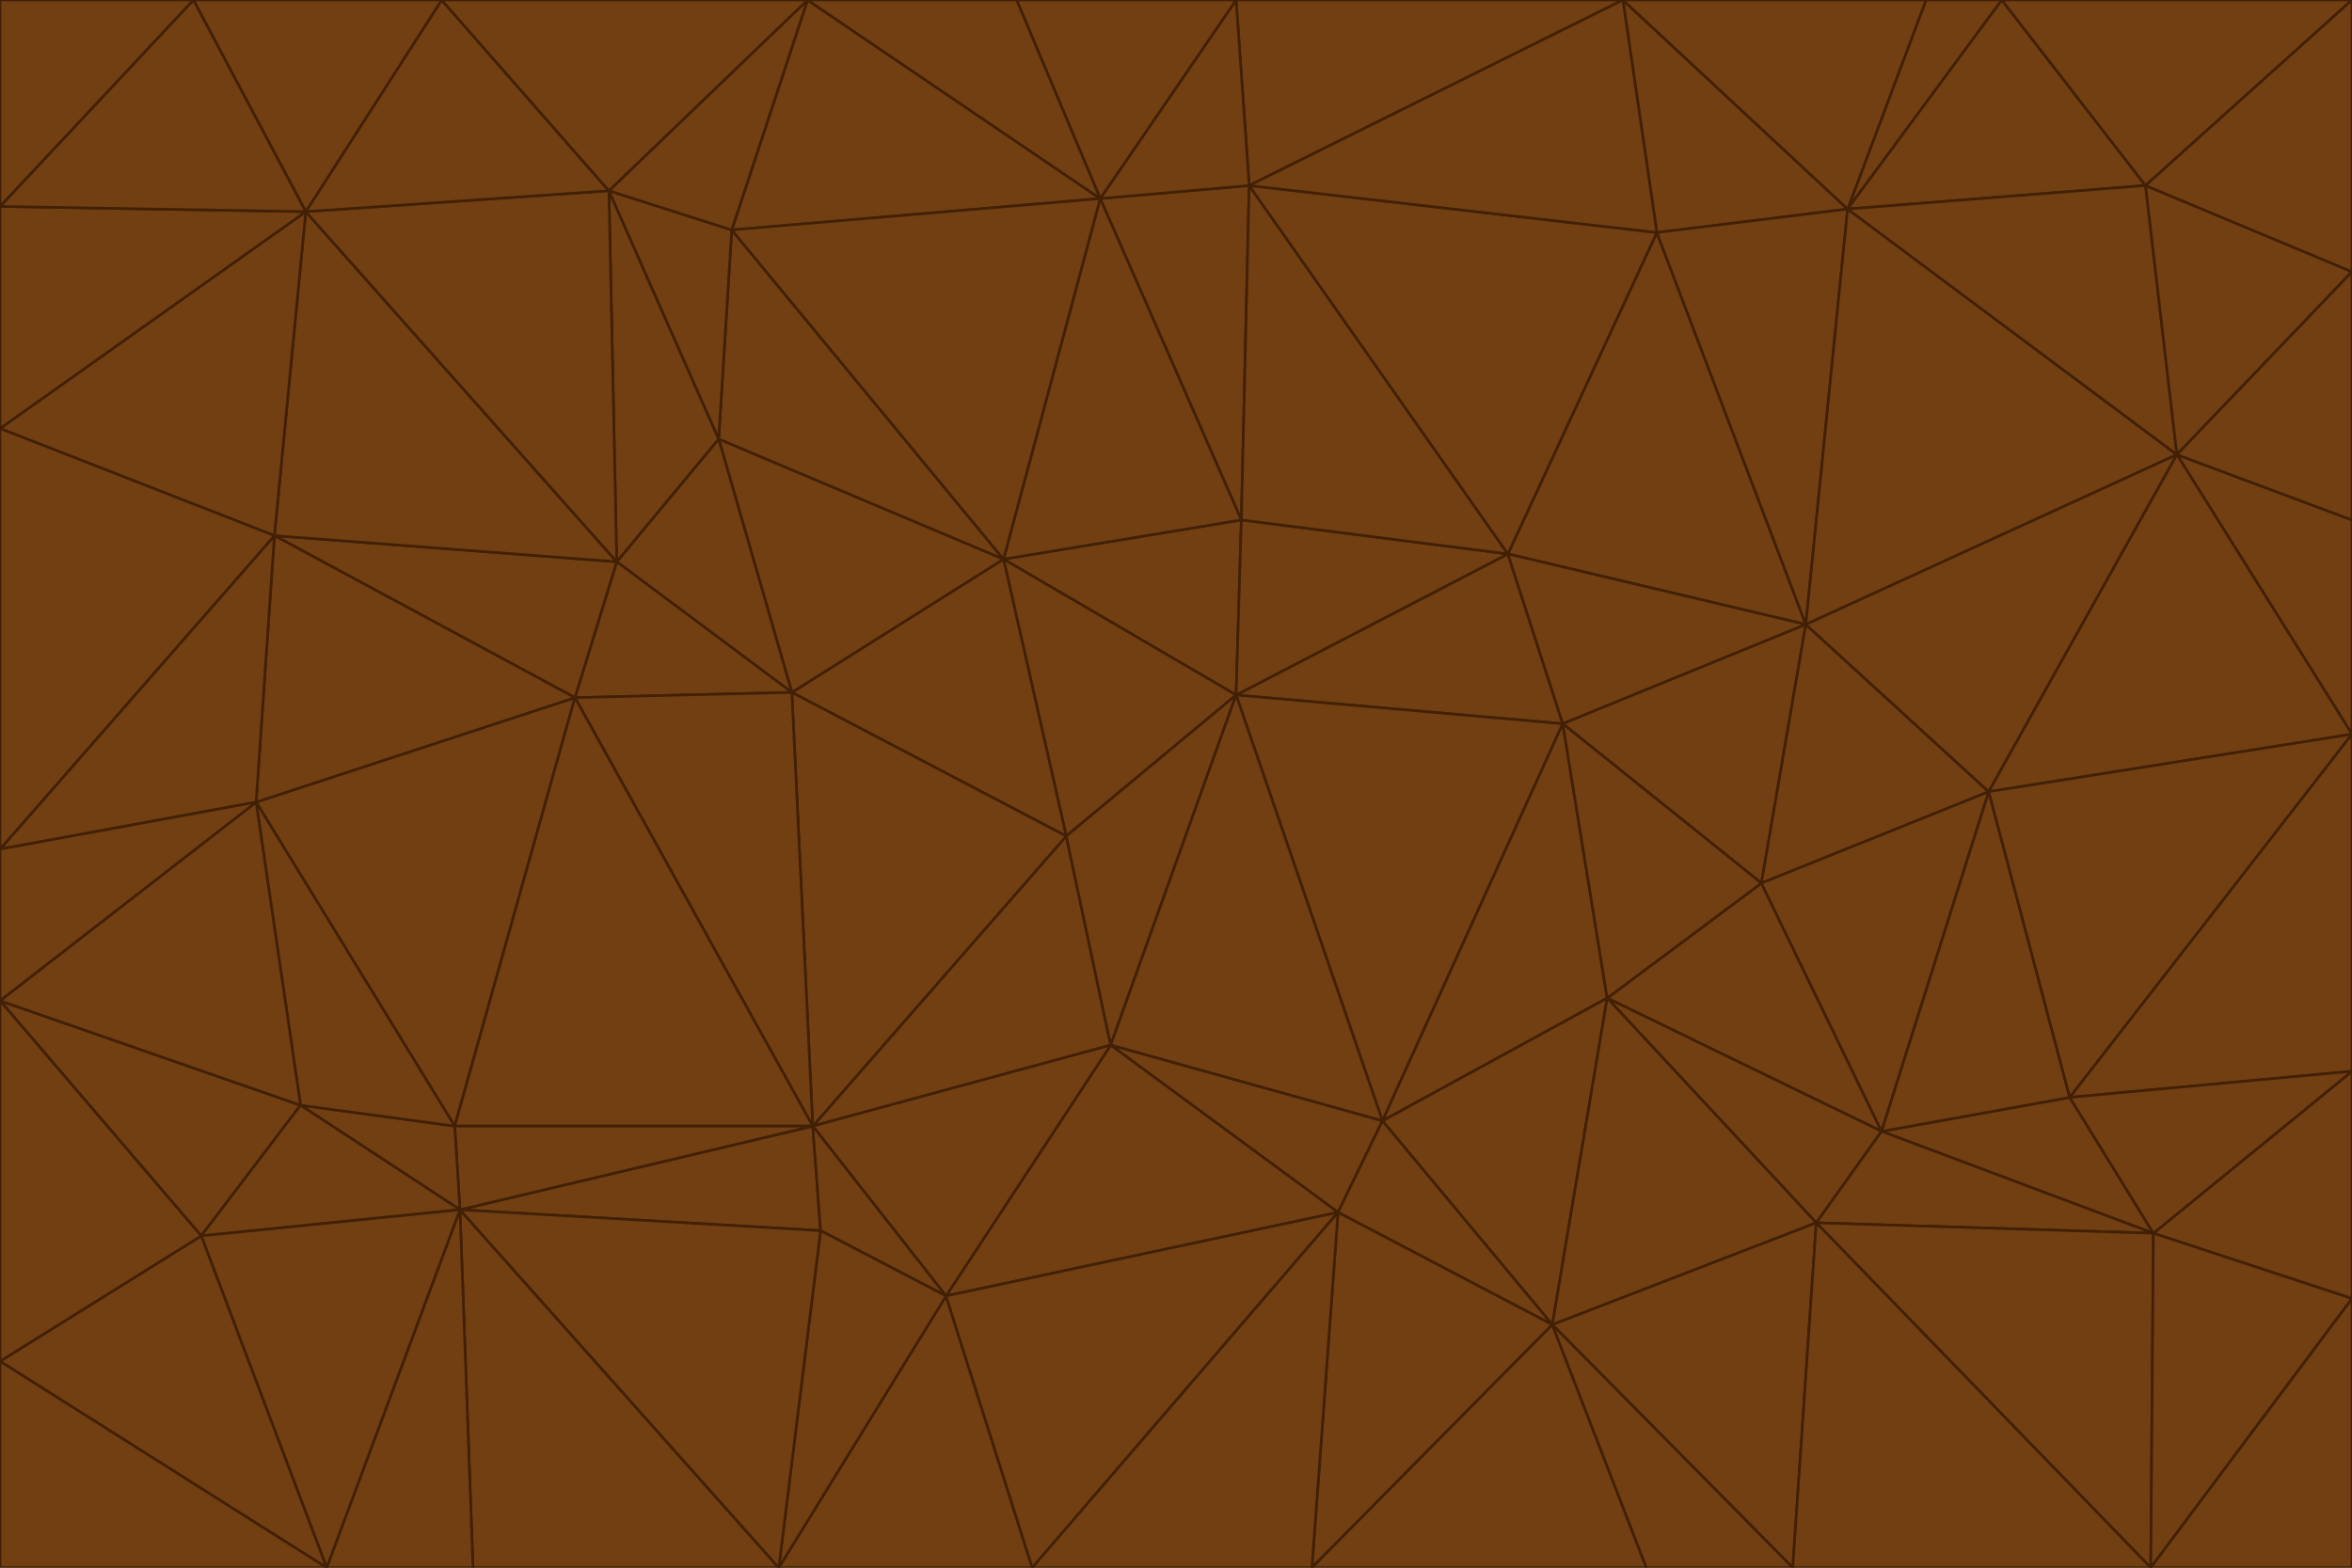 <svg id="visual" viewBox="0 0 900 600" width="900" height="600" xmlns="http://www.w3.org/2000/svg" xmlns:xlink="http://www.w3.org/1999/xlink" version="1.1"><g stroke-width="1" stroke-linejoin="bevel"><path d="M473 266L475 199L384 214Z" fill="#713f12" stroke="#422006"></path><path d="M384 214L408 320L473 266Z" fill="#713f12" stroke="#422006"></path><path d="M384 214L303 265L408 320Z" fill="#713f12" stroke="#422006"></path><path d="M598 277L577 212L473 266Z" fill="#713f12" stroke="#422006"></path><path d="M473 266L577 212L475 199Z" fill="#713f12" stroke="#422006"></path><path d="M478 71L421 76L475 199Z" fill="#713f12" stroke="#422006"></path><path d="M475 199L421 76L384 214Z" fill="#713f12" stroke="#422006"></path><path d="M384 214L275 168L303 265Z" fill="#713f12" stroke="#422006"></path><path d="M577 212L478 71L475 199Z" fill="#713f12" stroke="#422006"></path><path d="M311 431L425 400L408 320Z" fill="#713f12" stroke="#422006"></path><path d="M408 320L425 400L473 266Z" fill="#713f12" stroke="#422006"></path><path d="M529 429L598 277L473 266Z" fill="#713f12" stroke="#422006"></path><path d="M280 88L275 168L384 214Z" fill="#713f12" stroke="#422006"></path><path d="M275 168L236 215L303 265Z" fill="#713f12" stroke="#422006"></path><path d="M303 265L311 431L408 320Z" fill="#713f12" stroke="#422006"></path><path d="M309 0L280 88L421 76Z" fill="#713f12" stroke="#422006"></path><path d="M421 76L280 88L384 214Z" fill="#713f12" stroke="#422006"></path><path d="M275 168L233 73L236 215Z" fill="#713f12" stroke="#422006"></path><path d="M236 215L220 267L303 265Z" fill="#713f12" stroke="#422006"></path><path d="M425 400L529 429L473 266Z" fill="#713f12" stroke="#422006"></path><path d="M220 267L311 431L303 265Z" fill="#713f12" stroke="#422006"></path><path d="M425 400L512 464L529 429Z" fill="#713f12" stroke="#422006"></path><path d="M621 0L473 0L478 71Z" fill="#713f12" stroke="#422006"></path><path d="M478 71L473 0L421 76Z" fill="#713f12" stroke="#422006"></path><path d="M473 0L389 0L421 76Z" fill="#713f12" stroke="#422006"></path><path d="M529 429L615 382L598 277Z" fill="#713f12" stroke="#422006"></path><path d="M362 496L512 464L425 400Z" fill="#713f12" stroke="#422006"></path><path d="M529 429L594 507L615 382Z" fill="#713f12" stroke="#422006"></path><path d="M691 239L634 89L577 212Z" fill="#713f12" stroke="#422006"></path><path d="M577 212L634 89L478 71Z" fill="#713f12" stroke="#422006"></path><path d="M691 239L577 212L598 277Z" fill="#713f12" stroke="#422006"></path><path d="M280 88L233 73L275 168Z" fill="#713f12" stroke="#422006"></path><path d="M236 215L105 205L220 267Z" fill="#713f12" stroke="#422006"></path><path d="M309 0L233 73L280 88Z" fill="#713f12" stroke="#422006"></path><path d="M674 338L691 239L598 277Z" fill="#713f12" stroke="#422006"></path><path d="M389 0L309 0L421 76Z" fill="#713f12" stroke="#422006"></path><path d="M720 433L674 338L615 382Z" fill="#713f12" stroke="#422006"></path><path d="M615 382L674 338L598 277Z" fill="#713f12" stroke="#422006"></path><path d="M176 463L314 471L311 431Z" fill="#713f12" stroke="#422006"></path><path d="M311 431L362 496L425 400Z" fill="#713f12" stroke="#422006"></path><path d="M314 471L362 496L311 431Z" fill="#713f12" stroke="#422006"></path><path d="M707 80L621 0L634 89Z" fill="#713f12" stroke="#422006"></path><path d="M634 89L621 0L478 71Z" fill="#713f12" stroke="#422006"></path><path d="M691 239L707 80L634 89Z" fill="#713f12" stroke="#422006"></path><path d="M512 464L594 507L529 429Z" fill="#713f12" stroke="#422006"></path><path d="M502 600L594 507L512 464Z" fill="#713f12" stroke="#422006"></path><path d="M98 307L174 431L220 267Z" fill="#713f12" stroke="#422006"></path><path d="M220 267L174 431L311 431Z" fill="#713f12" stroke="#422006"></path><path d="M298 600L395 600L362 496Z" fill="#713f12" stroke="#422006"></path><path d="M117 81L105 205L236 215Z" fill="#713f12" stroke="#422006"></path><path d="M674 338L761 303L691 239Z" fill="#713f12" stroke="#422006"></path><path d="M691 239L833 174L707 80Z" fill="#713f12" stroke="#422006"></path><path d="M720 433L761 303L674 338Z" fill="#713f12" stroke="#422006"></path><path d="M105 205L98 307L220 267Z" fill="#713f12" stroke="#422006"></path><path d="M174 431L176 463L311 431Z" fill="#713f12" stroke="#422006"></path><path d="M115 423L176 463L174 431Z" fill="#713f12" stroke="#422006"></path><path d="M695 468L720 433L615 382Z" fill="#713f12" stroke="#422006"></path><path d="M233 73L117 81L236 215Z" fill="#713f12" stroke="#422006"></path><path d="M169 0L117 81L233 73Z" fill="#713f12" stroke="#422006"></path><path d="M309 0L169 0L233 73Z" fill="#713f12" stroke="#422006"></path><path d="M594 507L695 468L615 382Z" fill="#713f12" stroke="#422006"></path><path d="M298 600L362 496L314 471Z" fill="#713f12" stroke="#422006"></path><path d="M362 496L395 600L512 464Z" fill="#713f12" stroke="#422006"></path><path d="M594 507L686 600L695 468Z" fill="#713f12" stroke="#422006"></path><path d="M98 307L115 423L174 431Z" fill="#713f12" stroke="#422006"></path><path d="M395 600L502 600L512 464Z" fill="#713f12" stroke="#422006"></path><path d="M766 0L737 0L707 80Z" fill="#713f12" stroke="#422006"></path><path d="M707 80L737 0L621 0Z" fill="#713f12" stroke="#422006"></path><path d="M181 600L298 600L176 463Z" fill="#713f12" stroke="#422006"></path><path d="M176 463L298 600L314 471Z" fill="#713f12" stroke="#422006"></path><path d="M900 199L833 174L900 281Z" fill="#713f12" stroke="#422006"></path><path d="M761 303L833 174L691 239Z" fill="#713f12" stroke="#422006"></path><path d="M821 71L766 0L707 80Z" fill="#713f12" stroke="#422006"></path><path d="M824 472L792 420L720 433Z" fill="#713f12" stroke="#422006"></path><path d="M720 433L792 420L761 303Z" fill="#713f12" stroke="#422006"></path><path d="M824 472L720 433L695 468Z" fill="#713f12" stroke="#422006"></path><path d="M502 600L630 600L594 507Z" fill="#713f12" stroke="#422006"></path><path d="M833 174L821 71L707 80Z" fill="#713f12" stroke="#422006"></path><path d="M169 0L74 0L117 81Z" fill="#713f12" stroke="#422006"></path><path d="M117 81L0 164L105 205Z" fill="#713f12" stroke="#422006"></path><path d="M105 205L0 325L98 307Z" fill="#713f12" stroke="#422006"></path><path d="M0 383L77 473L115 423Z" fill="#713f12" stroke="#422006"></path><path d="M115 423L77 473L176 463Z" fill="#713f12" stroke="#422006"></path><path d="M0 383L115 423L98 307Z" fill="#713f12" stroke="#422006"></path><path d="M0 79L0 164L117 81Z" fill="#713f12" stroke="#422006"></path><path d="M0 164L0 325L105 205Z" fill="#713f12" stroke="#422006"></path><path d="M630 600L686 600L594 507Z" fill="#713f12" stroke="#422006"></path><path d="M125 600L181 600L176 463Z" fill="#713f12" stroke="#422006"></path><path d="M823 600L824 472L695 468Z" fill="#713f12" stroke="#422006"></path><path d="M900 281L833 174L761 303Z" fill="#713f12" stroke="#422006"></path><path d="M0 325L0 383L98 307Z" fill="#713f12" stroke="#422006"></path><path d="M77 473L125 600L176 463Z" fill="#713f12" stroke="#422006"></path><path d="M74 0L0 79L117 81Z" fill="#713f12" stroke="#422006"></path><path d="M900 281L761 303L792 420Z" fill="#713f12" stroke="#422006"></path><path d="M833 174L900 104L821 71Z" fill="#713f12" stroke="#422006"></path><path d="M900 410L900 281L792 420Z" fill="#713f12" stroke="#422006"></path><path d="M0 521L125 600L77 473Z" fill="#713f12" stroke="#422006"></path><path d="M900 199L900 104L833 174Z" fill="#713f12" stroke="#422006"></path><path d="M821 71L900 0L766 0Z" fill="#713f12" stroke="#422006"></path><path d="M74 0L0 0L0 79Z" fill="#713f12" stroke="#422006"></path><path d="M900 497L900 410L824 472Z" fill="#713f12" stroke="#422006"></path><path d="M824 472L900 410L792 420Z" fill="#713f12" stroke="#422006"></path><path d="M900 104L900 0L821 71Z" fill="#713f12" stroke="#422006"></path><path d="M0 383L0 521L77 473Z" fill="#713f12" stroke="#422006"></path><path d="M686 600L823 600L695 468Z" fill="#713f12" stroke="#422006"></path><path d="M823 600L900 497L824 472Z" fill="#713f12" stroke="#422006"></path><path d="M0 521L0 600L125 600Z" fill="#713f12" stroke="#422006"></path><path d="M823 600L900 600L900 497Z" fill="#713f12" stroke="#422006"></path></g></svg>